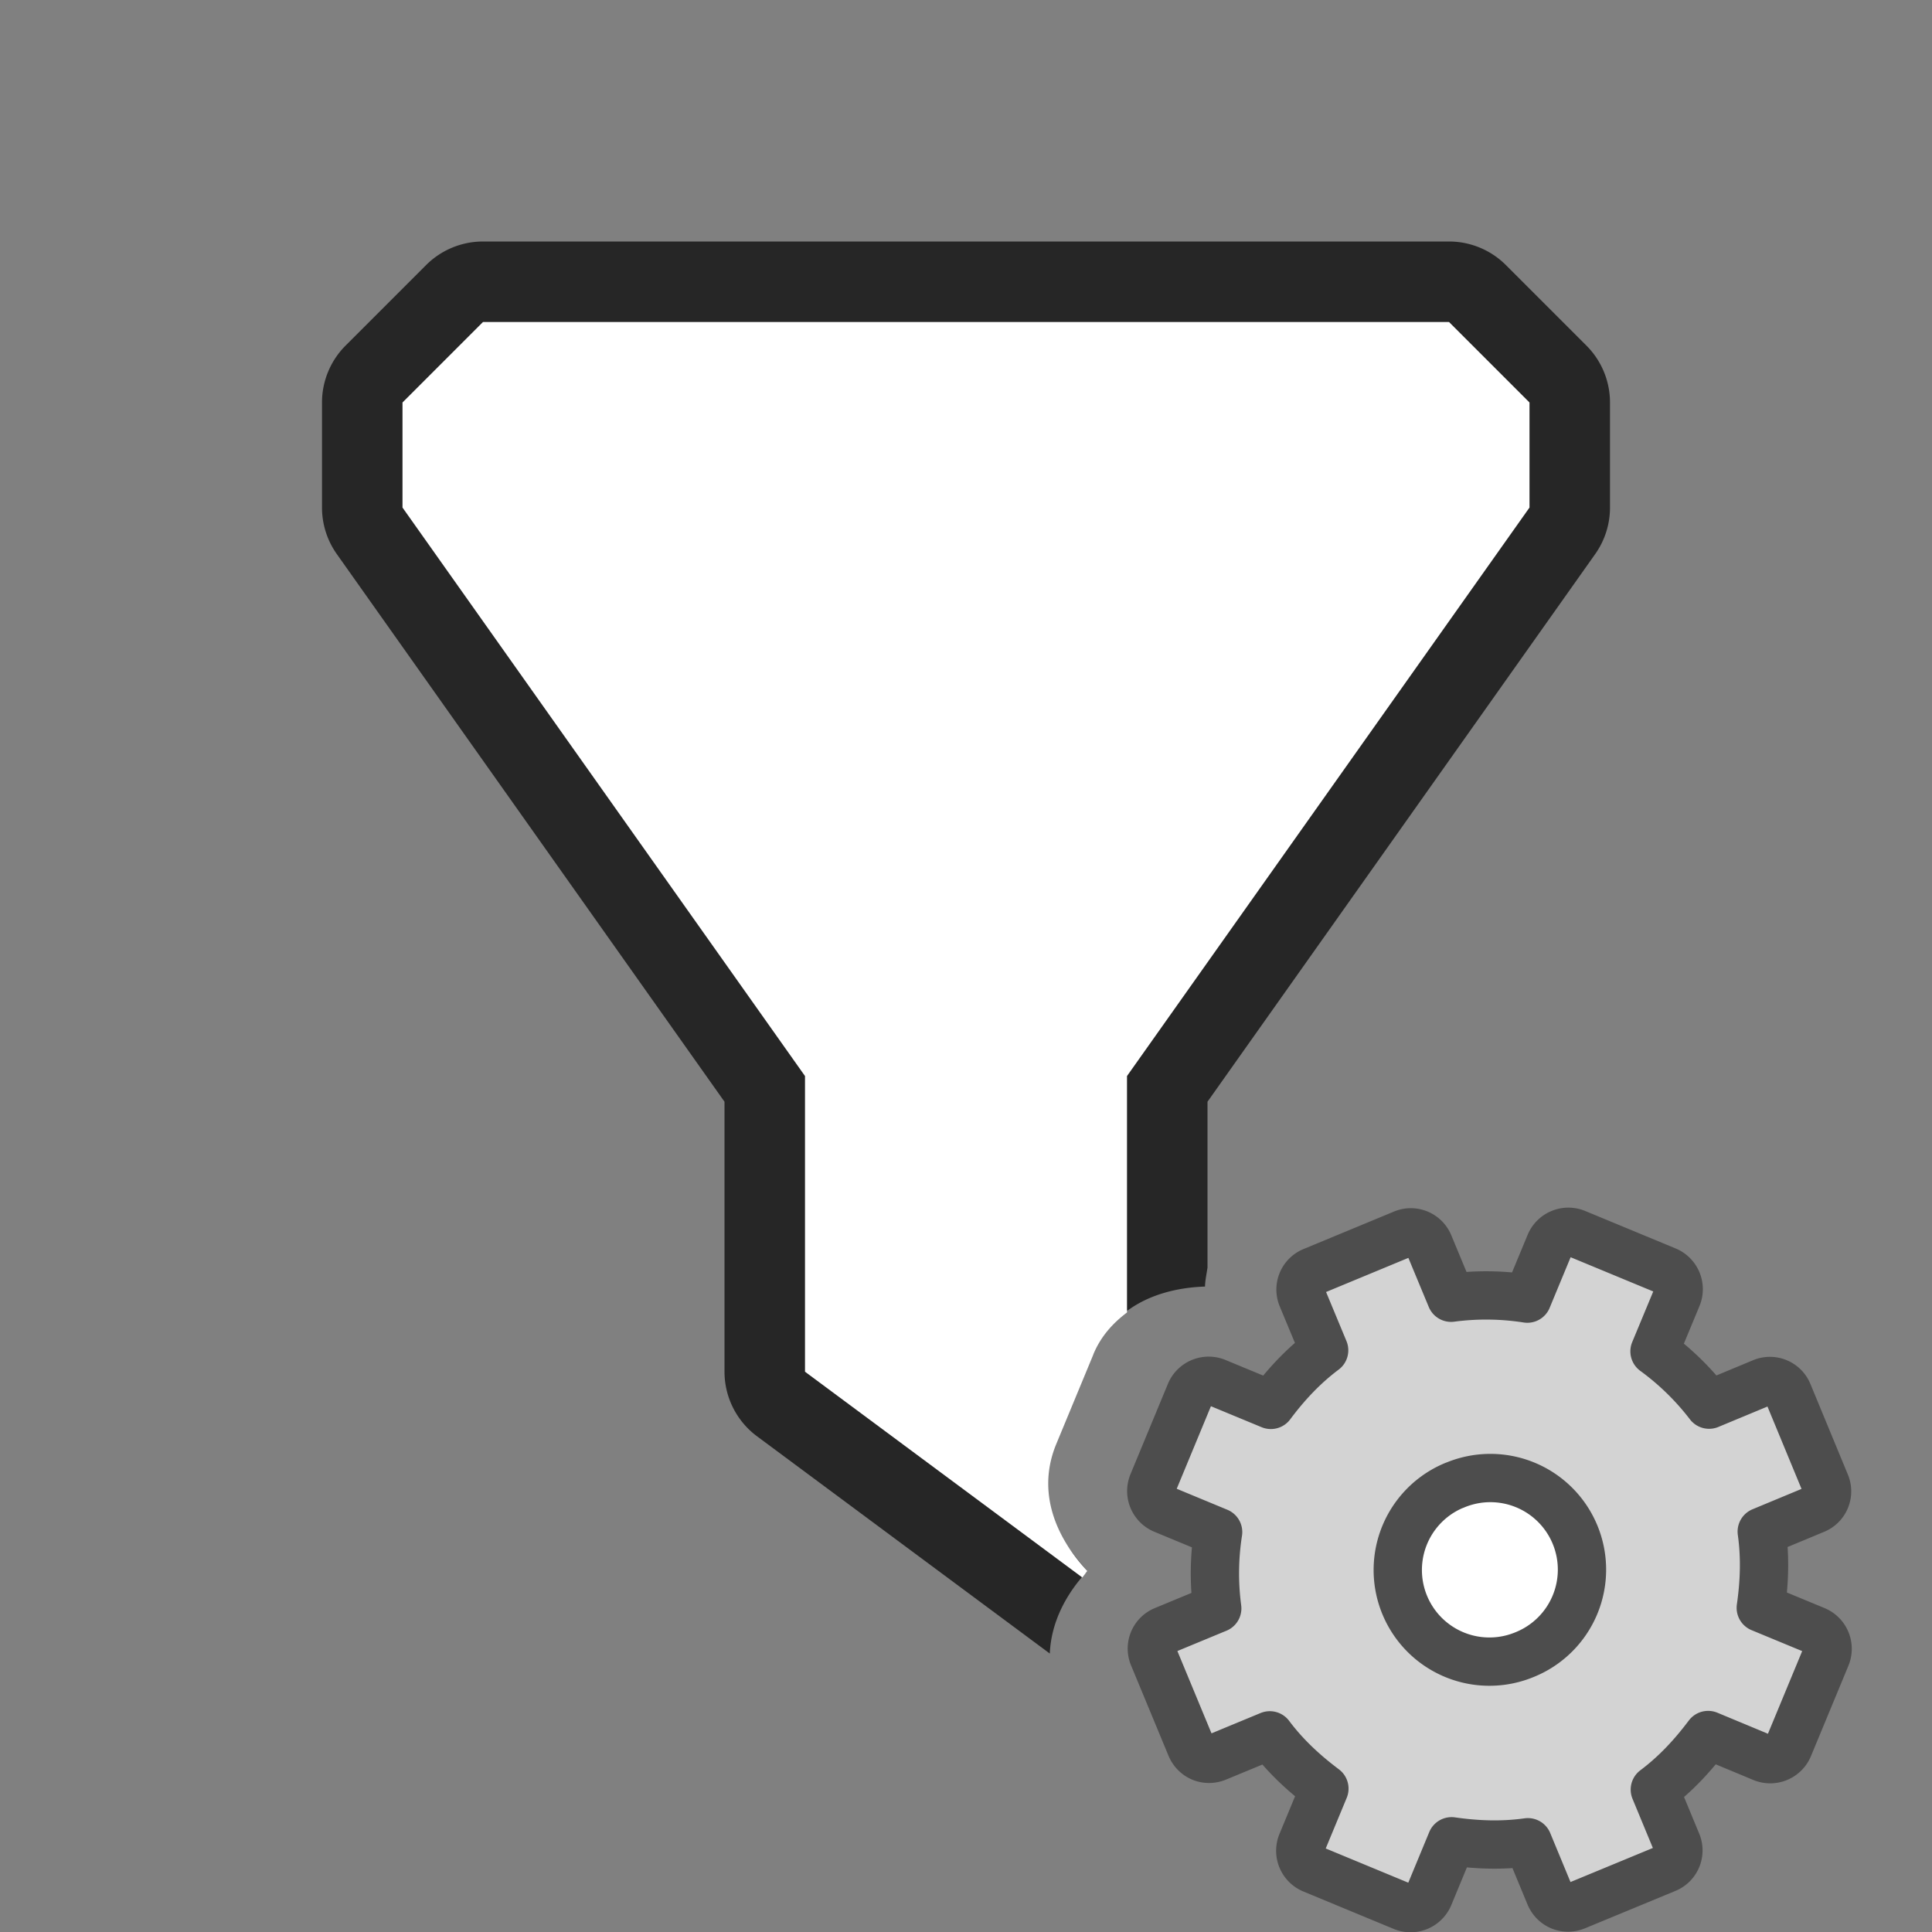 <svg xmlns="http://www.w3.org/2000/svg" viewBox="0 0 24 24"><rect x="0" y="0" width="24" height="24" fill="#808080" stroke="none"/><path style="line-height:normal;font-variant-ligatures:normal;font-variant-position:normal;font-variant-caps:normal;font-variant-numeric:normal;font-variant-alternates:normal;font-variant-east-asian:normal;font-feature-settings:normal;font-variation-settings:normal;text-indent:0;text-align:start;text-decoration-line:none;text-decoration-style:solid;text-decoration-color:#000;text-transform:none;text-orientation:mixed;white-space:normal;shape-padding:0;shape-margin:0;inline-size:0;isolation:auto;mix-blend-mode:normal;solid-color:#000;solid-opacity:1" d="M6 3a1 1 0 00-.707.293l-1 1A1 1 0 004 5v1.305a1 1 0 00.184.578L9 13.686v3.354a1 1 0 00.404.802l3.637 2.699c.016-.38.194-.734.467-1.025-1.325-1.513-.951-3.157.502-3.238.268-.195.608-.284.959-.296.002-.08.02-.157.031-.236v-2.06l4.816-6.803A1 1 0 0020 6.305V5a1 1 0 00-.293-.707l-1-1A1 1 0 0018 3zm.414 2h11.172l.414.414v.572l-4.816 6.803a1 1 0 00-.184.578c-.317 3.102 1.267 5.593-2 3.168v-3.168a1 1 0 00-.184-.578L6 5.986v-.572z" color="#000" font-weight="400" font-family="sans-serif" overflow="visible" opacity=".7"/><path d="M6 4L5 5v1.305l5 7.062v3.673l3.445 2.556c.023-.026.04-.055.063-.08-.402-.429-.629-.99-.387-1.577l.461-1.113a1 1 0 000-.002c.094-.227.246-.39.418-.52v-2.937l5-7.062V5l-1-1H6z" fill="#fff"/><g transform="translate(-1)"><circle cx="19.5" cy="19.5" r="1.5" fill="#fff" fill-rule="evenodd"/><g transform="translate(8 8)"><circle cx="11.5" cy="11.5" r="1.5" fill="#fff" fill-rule="evenodd"/><path d="M9.311 7.792a.244.244 0 00-.135.325l.273.657c-.26.195-.472.424-.662.678l-.674-.279a.248.248 0 00-.329.136l-.462 1.115a.248.248 0 00.137.329l.673.279a3.312 3.312 0 00-.011.948l-.657.272a.244.244 0 00-.135.325l.463 1.117c.054.13.194.189.325.135l.657-.272c.195.26.424.471.678.662l-.279.673a.248.248 0 00.136.329l1.115.462a.248.248 0 00.329-.136l.279-.674c.314.045.626.057.948.012l.272.657c.054.13.195.188.325.134l1.117-.462a.244.244 0 00.135-.326l-.272-.657c.26-.195.471-.424.662-.678l.673.28a.248.248 0 00.329-.137l.462-1.115a.248.248 0 00-.136-.329l-.674-.279c.045-.314.057-.625.012-.947l.657-.273a.244.244 0 00.134-.325l-.462-1.117a.244.244 0 00-.326-.135l-.657.273a3.312 3.312 0 00-.678-.662l.28-.674a.248.248 0 00-.137-.329l-1.115-.462a.248.248 0 00-.329.137l-.279.673a3.312 3.312 0 00-.947-.011l-.273-.657a.244.244 0 00-.325-.135zm1.756 2.66a1.138 1.138 0 11.87 2.103 1.138 1.138 0 01-.87-2.104z" display="block" fill="#d3d3d3" stroke="#4d4d4d" stroke-linejoin="round" stroke-width=".6"/></g></g></svg>